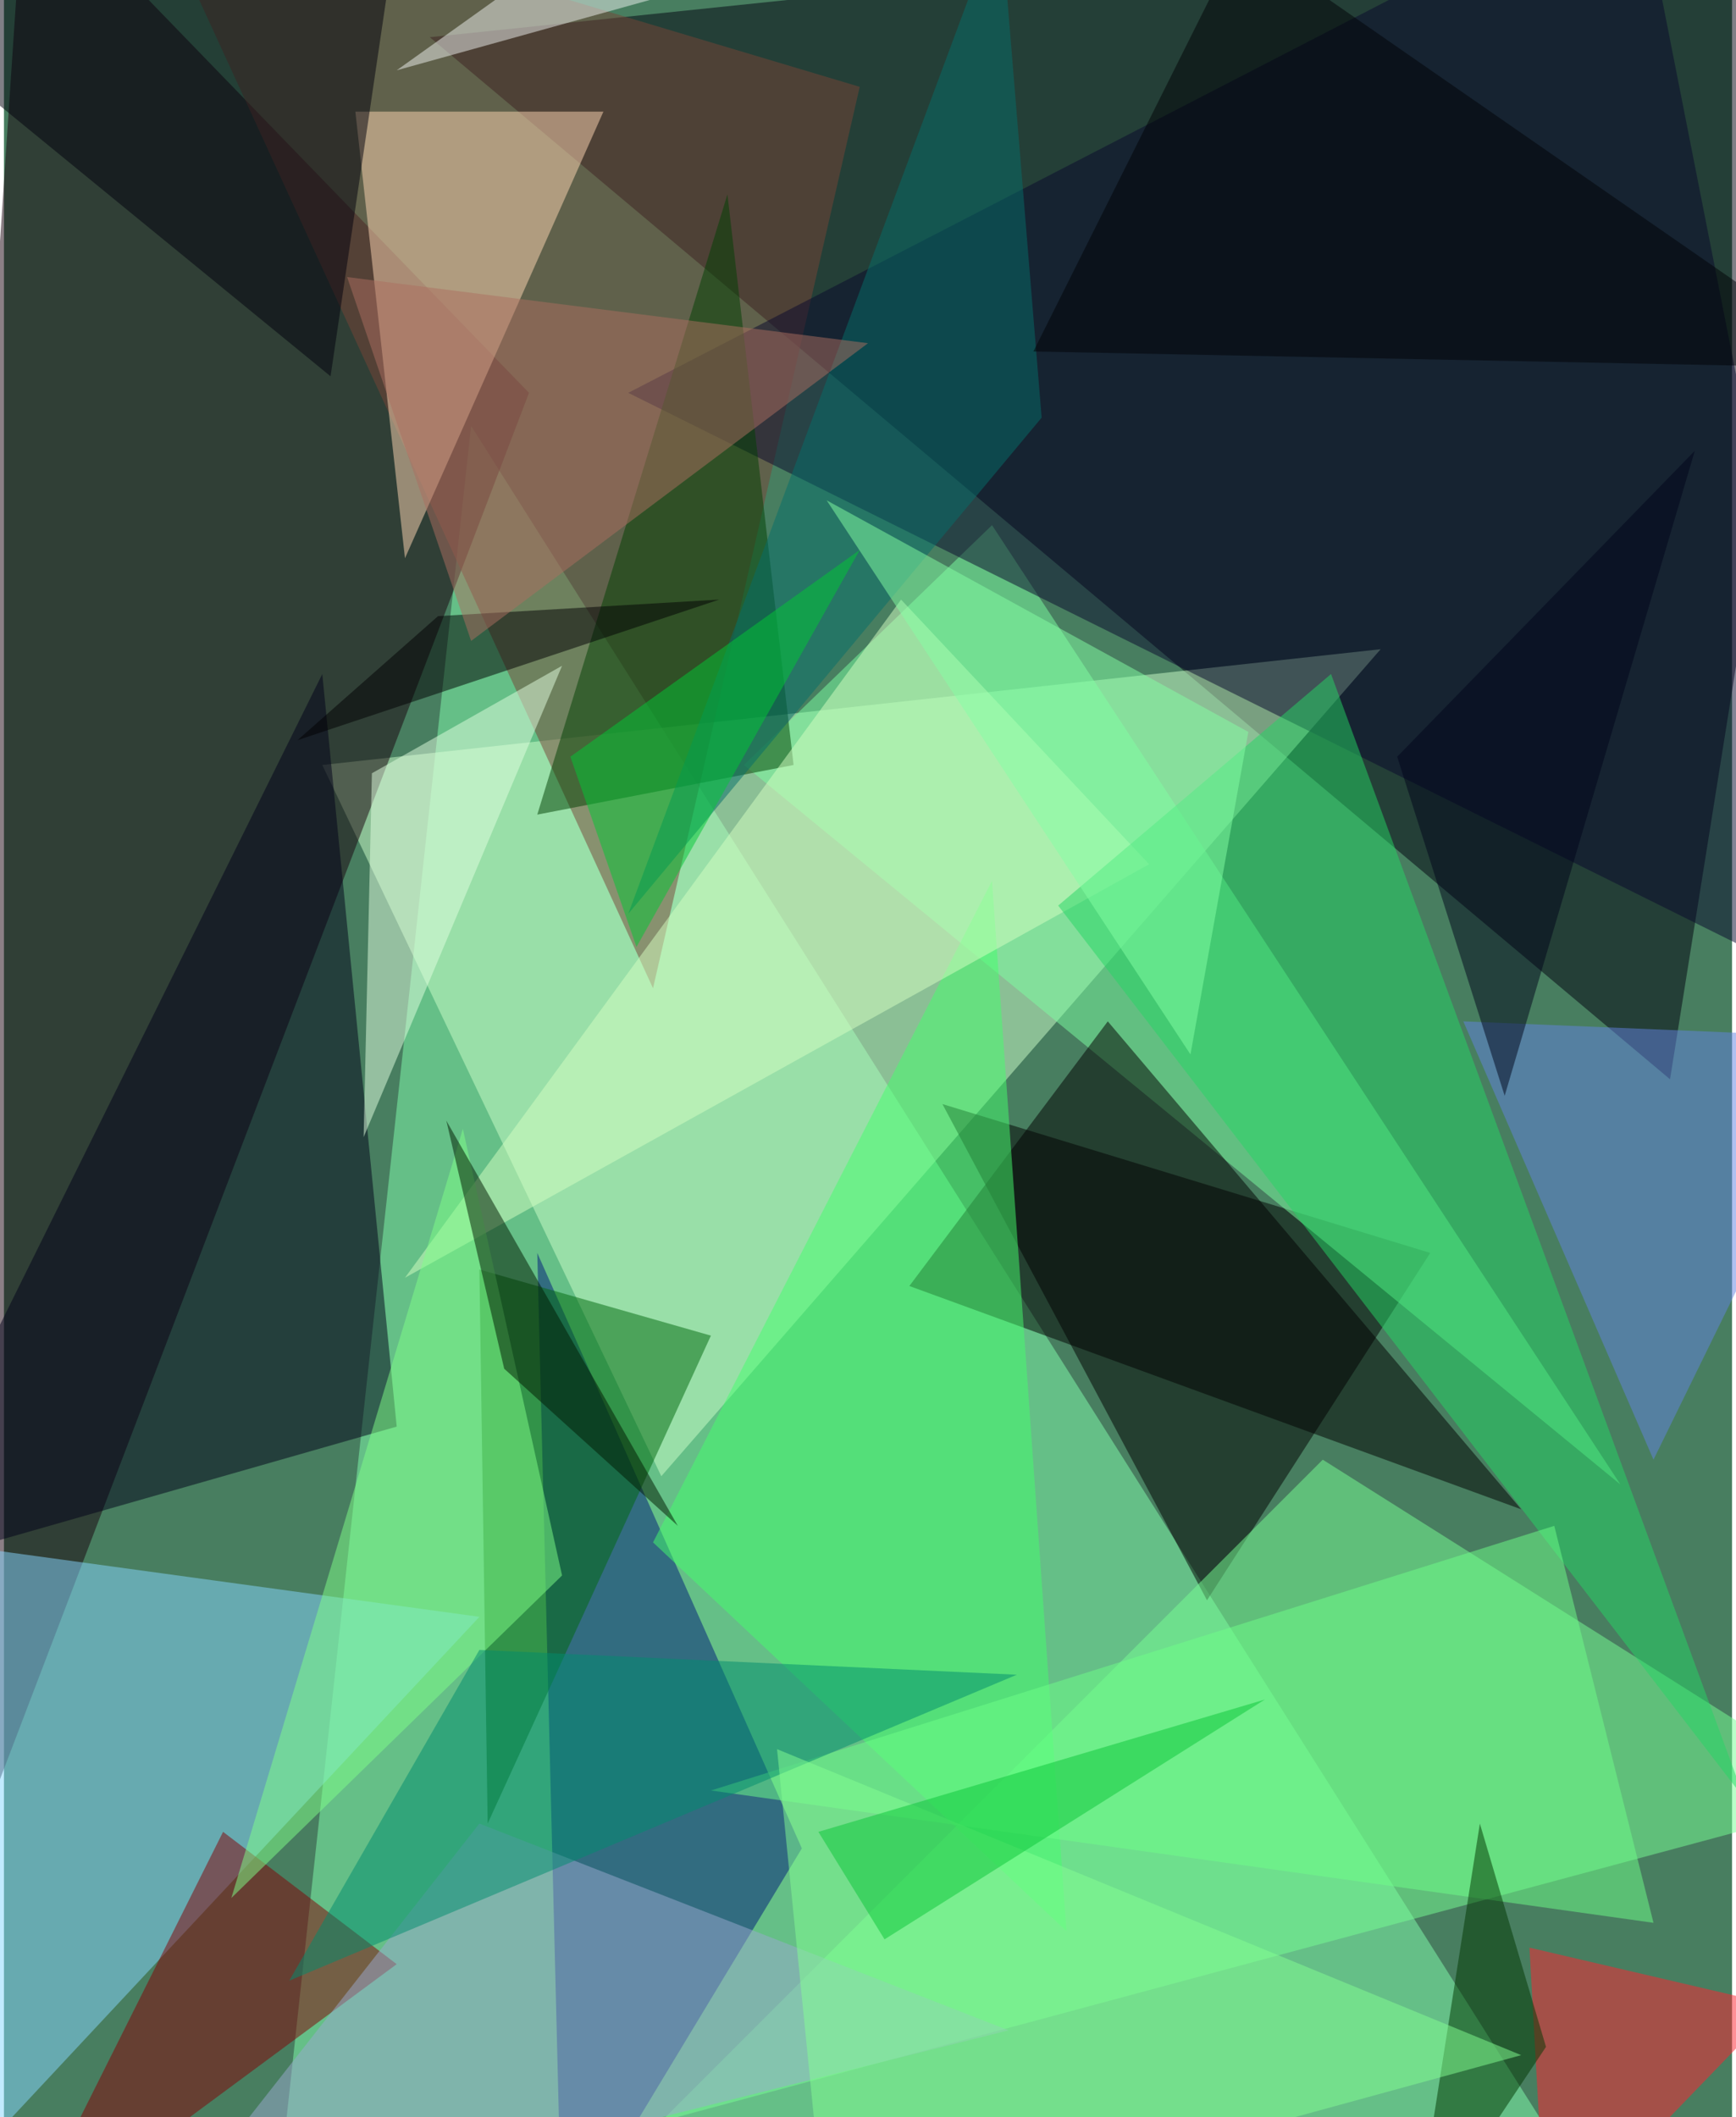 <svg xmlns="http://www.w3.org/2000/svg" width="228" height="278" viewBox="0 0 836 1024"><path fill="#487e60" d="M0 0h836v1024H0z"/><g fill-opacity=".502"><path fill="#82ffae" d="M226 206l556 880H130z"/><path fill="#00000e" d="M898-54L206 18l600 504z"/><path fill="#cdffc9" d="M154 370l164 344 348-400z"/><path fill="#18000d" d="M10-62l244 252-316 828z"/><path d="M582 774L454 534l236 72z"/><path fill="#001a7b" d="M258 606l12 480 116-192z"/><path fill="#79ff93" d="M638 706l-320 320 580-156z"/><path fill="#86d6ff" d="M-54 1086l-8-344 292 40z"/><path fill="#784537" d="M66-62l248 540L414 42z"/><path fill="#000018" d="M-62 762l252-72-36-364z"/><path fill="#ffd8b3" d="M290 54H170l24 216z"/><path fill="#7dffa2" d="M782 718L358 370l120-116z"/><path fill="#08092c" d="M302 190L790-62l108 548z"/><path fill="#004002" d="M382 370l-124 24 92-300z"/><path d="M534 494l200 236-296-108z"/><path fill="#00690c" d="M342 646L234 882l-4-268z"/><path fill="#44ff6c" d="M514 934l-36-508-164 320z"/><path fill="#00000c" d="M158 182L-62 2l256-64z"/><path fill="#840005" d="M190 950l-84-64L6 1086z"/><path fill="#99a9d0" d="M70 1086l160-204 256 100z"/><path fill="#d6ffc1" d="M434 290L194 618l360-200z"/><path fill="#6281e1" d="M798 706l100-204-192-8z"/><path fill="#e1ffdf" d="M174 550l96-228-92 52z"/><path fill="#25d664" d="M510 438l332 432-200-544z"/><path fill="#ff2230" d="M746 1086l112-116-120-28z"/><path fill="#6eff88" d="M342 866l408-128 48 192z"/><path fill="#80ff87" d="M270 762L110 918l112-372z"/><path fill="#046e6b" d="M302 442l200-240-20-244z"/><path fill="#008c6f" d="M138 958l92-160 260 12z"/><path fill="#003600" d="M682 1086l32-204 32 108z"/><path fill="#001900" d="M242 662l-28-120 112 196z"/><path fill="#000003" d="M210 298l136-8-204 68z"/><path fill="#83ff91" d="M374 846l360 148-336 92z"/><path fill="#0bc539" d="M394 886l216-64-184 116z"/><path fill="#000307" d="M898 178L598-30 498 170z"/><path fill="#ac6f61" d="M418 166L226 310l-60-176z"/><path fill="#eef2ef" d="M334-6L190 34l56-40z"/><path fill="#00c834" d="M274 366l32 92 108-192z"/><path fill="#00051b" d="M818 218l-92 312-52-164z"/><path fill="#84ffa4" d="M602 354L398 242l176 268z"/></g></svg>